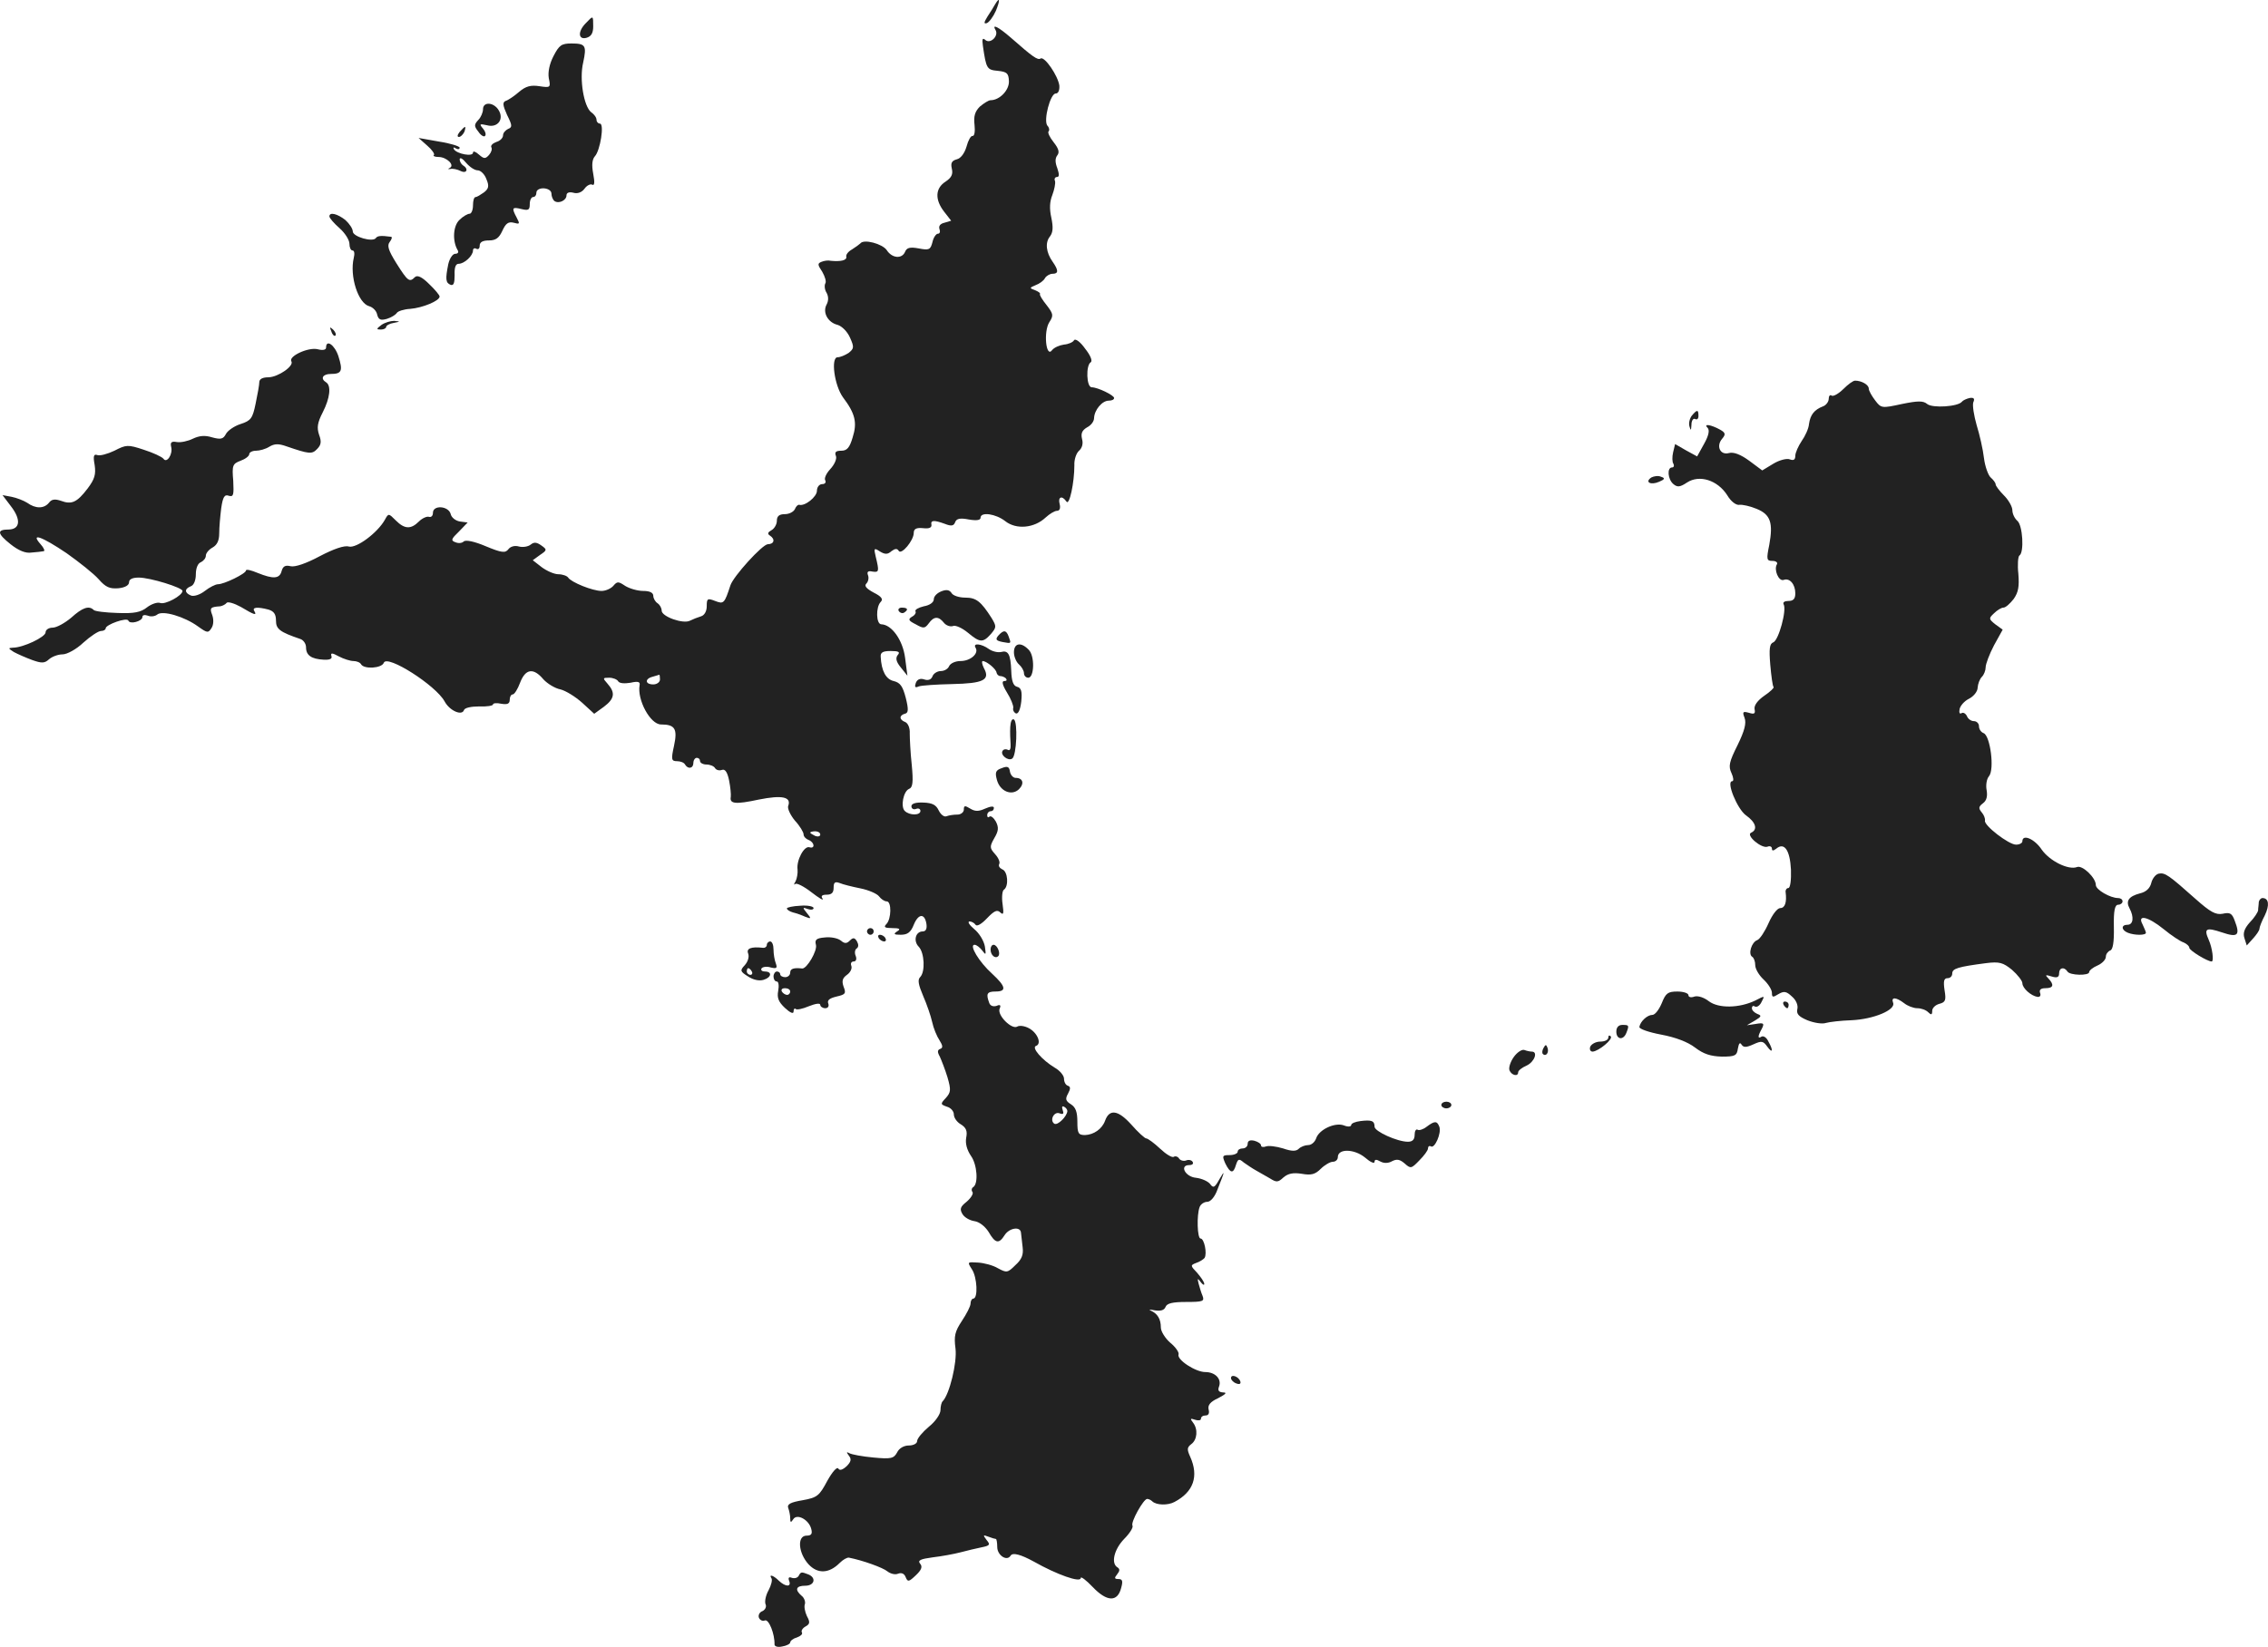 <?xml version="1.0" standalone="no"?>
<!DOCTYPE svg PUBLIC "-//W3C//DTD SVG 20010904//EN"
 "http://www.w3.org/TR/2001/REC-SVG-20010904/DTD/svg10.dtd">
<svg version="1.0" xmlns="http://www.w3.org/2000/svg"
 width="679.209pt" height="493.334pt" viewBox="0 0 679.209 493.334"
 preserveAspectRatio="xMidYMid meet">
<g transform="translate(-732.351,1232.023) scale(0.1,-0.1)"
fill="#222222" stroke="none">
<path d="M10304 12308 c-4 -7 -14 -24 -23 -37 -11 -18 -12 -23 -2 -20 7 3 19
19 27 37 13 32 12 43 -2 20z"/>
<path d="M9078 12251 c-25 -25 -23 -51 2 -44 14 4 20 14 20 34 0 34 0 33 -22
10z"/>
<path d="M10305 12230 c10 -17 -15 -42 -30 -30 -9 8 -11 4 -8 -17 10 -69 12
-72 45 -75 27 -3 32 -7 33 -31 1 -27 -28 -57 -55 -57 -6 0 -20 -9 -32 -19 -15
-15 -19 -29 -16 -55 2 -19 0 -34 -6 -33 -5 1 -13 -13 -18 -32 -6 -20 -17 -35
-29 -38 -15 -4 -19 -11 -15 -28 4 -17 -1 -27 -19 -39 -31 -20 -32 -54 -4 -90
l21 -27 -20 -6 c-13 -3 -18 -10 -15 -19 3 -8 1 -14 -5 -14 -5 0 -13 -11 -16
-25 -6 -23 -10 -25 -41 -19 -27 5 -36 2 -41 -10 -9 -22 -39 -20 -55 5 -13 19
-69 34 -79 20 -3 -3 -14 -11 -25 -18 -11 -6 -19 -16 -17 -22 2 -11 -18 -15
-47 -12 -7 2 -20 0 -27 -3 -13 -5 -12 -9 2 -30 8 -14 13 -30 9 -35 -3 -6 -2
-19 4 -28 6 -11 6 -24 0 -35 -13 -24 4 -54 33 -61 13 -4 29 -20 37 -38 13 -29
12 -33 -4 -46 -11 -7 -25 -13 -33 -13 -21 0 -10 -84 16 -120 37 -49 43 -76 29
-120 -9 -31 -17 -40 -34 -40 -16 0 -21 -4 -16 -16 3 -8 -4 -25 -17 -39 -12
-13 -19 -28 -15 -34 3 -6 -1 -11 -9 -11 -9 0 -16 -9 -16 -20 0 -18 -36 -47
-53 -42 -4 1 -10 -5 -13 -13 -4 -8 -17 -15 -30 -15 -17 0 -24 -6 -24 -20 0
-10 -7 -23 -16 -28 -11 -6 -13 -11 -5 -16 17 -11 13 -26 -6 -26 -17 -1 -103
-96 -112 -123 -18 -55 -20 -57 -46 -47 -23 9 -25 7 -25 -16 0 -15 -7 -27 -17
-30 -10 -3 -25 -9 -33 -13 -20 -11 -85 12 -85 30 0 8 -6 18 -12 22 -7 4 -13
15 -13 22 0 10 -11 15 -30 15 -17 0 -41 7 -54 15 -21 14 -24 14 -36 0 -7 -8
-23 -15 -35 -15 -27 0 -91 26 -100 40 -3 5 -17 10 -29 10 -13 0 -35 10 -50 21
l-27 21 22 16 c21 14 21 16 4 28 -14 10 -22 11 -32 3 -7 -6 -23 -9 -35 -6 -13
4 -26 0 -32 -8 -9 -12 -20 -11 -68 9 -33 14 -60 20 -66 14 -5 -5 -16 -6 -25
-2 -14 5 -12 10 11 32 l26 27 -23 3 c-13 2 -26 12 -28 23 -7 24 -53 27 -53 3
0 -9 -5 -14 -12 -12 -6 2 -20 -4 -30 -14 -24 -24 -43 -23 -69 3 -22 22 -22 22
-33 2 -22 -39 -85 -86 -108 -80 -13 4 -45 -7 -87 -29 -41 -22 -74 -33 -87 -30
-16 4 -23 0 -27 -14 -6 -24 -25 -25 -72 -6 -19 8 -35 12 -35 7 0 -9 -65 -41
-84 -41 -7 0 -25 -9 -39 -20 -14 -11 -32 -17 -41 -14 -20 8 -21 20 -1 28 9 3
15 18 15 36 0 18 6 33 15 36 8 4 15 12 15 20 0 7 9 18 20 24 14 8 20 21 20 43
0 18 3 51 6 75 5 34 10 42 23 37 14 -4 15 3 13 45 -4 46 -2 51 22 60 14 5 26
14 26 20 0 5 9 10 20 10 11 0 29 5 40 12 15 9 27 10 52 1 67 -23 76 -24 91 -8
12 12 14 22 6 43 -7 21 -5 36 11 67 22 43 26 80 10 90 -18 11 -10 25 14 25 33
0 37 9 23 53 -11 34 -37 52 -37 26 0 -7 -10 -9 -25 -5 -28 7 -88 -21 -79 -36
9 -14 -39 -47 -68 -48 -18 0 -28 -5 -28 -15 0 -7 -5 -36 -11 -64 -9 -44 -14
-51 -45 -61 -19 -6 -39 -20 -44 -30 -8 -15 -15 -17 -41 -10 -22 7 -39 5 -58
-4 -14 -7 -36 -12 -48 -10 -16 3 -20 -1 -17 -14 6 -22 -13 -51 -23 -36 -5 6
-31 18 -59 27 -48 16 -53 15 -88 -3 -21 -10 -44 -16 -51 -13 -11 4 -13 -3 -8
-30 4 -28 0 -42 -21 -70 -32 -42 -48 -49 -80 -37 -18 6 -28 5 -36 -6 -15 -18
-40 -18 -65 0 -11 7 -32 15 -47 18 l-27 5 25 -33 c31 -40 28 -69 -6 -70 -37 0
-35 -12 5 -44 24 -19 45 -28 63 -25 15 1 31 3 36 4 5 0 1 10 -9 21 -32 36 4
23 78 -27 38 -27 81 -61 96 -78 21 -24 33 -29 59 -27 20 2 32 9 32 18 0 9 10
14 29 14 34 0 131 -30 131 -40 0 -14 -52 -42 -67 -36 -8 3 -26 -3 -39 -13 -19
-15 -38 -19 -89 -17 -35 1 -68 5 -71 9 -14 14 -34 7 -67 -23 -19 -16 -44 -30
-56 -30 -11 0 -21 -6 -21 -14 0 -14 -67 -46 -98 -46 -15 -1 -14 -2 3 -13 11
-6 36 -17 55 -24 28 -10 37 -10 50 2 9 8 27 15 41 15 13 0 41 15 62 35 21 19
45 35 53 35 8 0 14 4 14 8 0 11 64 34 68 23 4 -12 42 -2 42 11 0 6 7 7 16 4 9
-4 22 -2 28 3 16 14 82 -6 122 -35 28 -20 31 -21 41 -5 6 9 7 25 2 39 -8 21
-6 24 24 26 6 1 15 5 19 10 3 5 23 -1 43 -12 40 -24 49 -27 40 -12 -7 11 9 13
43 4 16 -5 22 -14 22 -33 0 -25 11 -34 73 -55 9 -3 17 -14 17 -25 0 -24 16
-35 53 -37 19 -1 26 3 23 11 -3 10 2 10 22 -1 15 -8 35 -14 44 -14 9 0 20 -4
23 -10 9 -15 62 -12 68 5 10 25 156 -68 182 -116 15 -28 52 -44 58 -26 2 7 22
11 45 11 23 -1 42 2 42 6 0 4 11 5 25 2 18 -3 25 0 25 12 0 9 4 16 9 16 5 0
15 16 22 35 16 42 40 46 70 10 12 -13 35 -27 51 -30 16 -4 45 -22 65 -40 l36
-33 29 21 c32 24 35 42 11 69 -15 17 -15 18 5 18 11 0 24 -5 27 -11 4 -6 19
-7 37 -4 22 5 29 3 27 -7 -8 -44 32 -118 64 -118 42 0 50 -13 39 -64 -9 -41
-8 -46 9 -46 10 0 21 -4 24 -10 9 -15 25 -12 25 5 0 8 5 15 10 15 6 0 10 -4
10 -10 0 -5 9 -10 19 -10 11 0 23 -5 26 -11 4 -6 13 -8 21 -5 9 3 16 -7 21
-32 4 -20 6 -42 5 -49 -4 -21 14 -23 84 -8 70 14 98 8 88 -19 -3 -7 6 -27 20
-44 15 -16 26 -35 26 -41 0 -7 7 -14 15 -17 18 -7 20 -27 3 -22 -16 6 -40 -39
-36 -67 1 -11 -2 -27 -6 -35 -5 -8 -6 -12 -1 -8 4 4 26 -7 49 -25 22 -17 37
-26 33 -19 -6 8 -2 12 12 12 15 0 21 6 21 21 0 16 4 19 18 14 9 -4 37 -11 62
-16 25 -5 50 -16 56 -24 6 -8 16 -15 23 -15 15 0 14 -53 -1 -68 -9 -9 -5 -12
17 -12 23 0 27 -3 15 -10 -12 -8 -9 -10 11 -10 20 0 30 7 39 30 14 34 33 35
38 2 2 -14 -2 -22 -11 -22 -22 0 -29 -29 -12 -46 17 -18 20 -75 4 -91 -8 -8
-5 -23 9 -56 11 -25 23 -60 27 -78 4 -19 14 -43 22 -55 10 -16 11 -23 2 -26
-8 -3 -9 -9 -1 -23 5 -11 16 -39 23 -62 11 -38 10 -45 -5 -62 -17 -18 -16 -19
3 -26 12 -3 21 -14 21 -23 0 -10 9 -23 21 -30 16 -10 20 -20 16 -40 -3 -17 2
-36 14 -54 19 -26 23 -84 7 -94 -5 -3 -6 -10 -2 -15 3 -5 -5 -18 -18 -29 -19
-15 -21 -22 -12 -37 6 -10 22 -19 36 -21 14 -2 31 -15 42 -32 20 -35 31 -37
48 -10 14 22 47 27 49 8 1 -7 3 -27 5 -44 3 -23 -3 -37 -22 -54 -23 -23 -26
-23 -52 -9 -15 9 -42 16 -60 17 -32 2 -32 2 -18 -20 16 -24 19 -88 4 -88 -4 0
-8 -7 -8 -15 0 -8 -12 -31 -26 -52 -21 -32 -24 -45 -19 -83 5 -42 -18 -136
-38 -157 -4 -3 -7 -16 -7 -27 0 -12 -15 -34 -35 -50 -19 -16 -35 -35 -35 -43
0 -7 -11 -13 -25 -13 -14 0 -29 -8 -35 -21 -10 -18 -18 -20 -71 -15 -33 3 -65
9 -72 13 -9 5 -9 3 -1 -8 8 -10 6 -18 -7 -31 -12 -11 -21 -14 -25 -7 -4 6 -18
-10 -33 -37 -24 -45 -30 -50 -74 -58 -36 -6 -47 -12 -43 -23 3 -8 6 -22 6 -31
0 -13 2 -14 9 -3 11 18 47 -1 54 -29 4 -15 0 -20 -14 -20 -29 0 -25 -52 6 -86
27 -29 61 -28 93 4 10 10 22 17 28 16 41 -8 102 -30 115 -41 9 -7 23 -11 32
-7 11 4 19 0 23 -11 6 -14 9 -14 30 6 17 16 21 26 13 35 -8 10 1 14 38 19 26
3 64 10 83 15 19 5 48 12 63 15 25 5 27 8 15 22 -11 15 -11 16 5 10 10 -4 21
-7 23 -7 2 0 4 -11 4 -24 0 -25 29 -44 40 -26 6 10 30 4 70 -18 69 -39 140
-64 140 -49 0 6 16 -6 36 -27 42 -44 74 -46 85 -3 6 21 4 27 -8 27 -12 0 -13
3 -4 14 8 10 9 16 1 21 -20 12 -10 54 20 85 17 17 28 35 25 40 -6 10 33 80 44
80 4 0 11 -3 15 -7 12 -12 47 -13 67 -2 57 30 73 77 47 135 -10 22 -10 28 3
38 18 13 21 45 5 65 -9 12 -8 13 7 8 9 -3 17 -2 17 3 0 6 6 10 14 10 9 0 12 7
9 18 -3 13 5 23 29 34 23 12 27 17 14 17 -13 1 -16 6 -12 17 9 23 -11 44 -41
44 -29 0 -86 37 -80 53 2 6 -9 22 -25 35 -15 13 -28 34 -28 45 0 26 -10 42
-30 51 -8 3 -3 4 11 1 18 -3 29 0 33 10 4 11 21 15 62 15 50 0 55 2 49 18 -4
9 -9 26 -12 37 -4 16 -3 17 6 5 6 -8 11 -11 11 -6 0 6 -10 20 -21 33 -21 22
-21 23 -3 30 10 3 22 11 25 15 8 13 -1 58 -12 58 -10 0 -12 70 -3 94 3 9 14
16 23 16 10 0 23 15 31 38 22 55 23 60 5 29 -14 -25 -18 -27 -28 -13 -7 8 -25
16 -42 18 -32 3 -50 38 -20 38 9 0 14 4 10 10 -3 5 -12 7 -19 4 -8 -3 -17 0
-21 5 -3 6 -11 9 -16 6 -5 -4 -24 8 -41 24 -18 17 -37 31 -42 31 -4 0 -25 19
-45 42 -39 43 -65 47 -78 11 -9 -25 -34 -42 -60 -43 -20 0 -23 5 -23 40 0 29
-5 43 -19 52 -16 10 -18 16 -9 32 8 15 8 21 -1 24 -6 2 -11 11 -11 21 0 9 -12
24 -28 33 -38 23 -70 60 -56 65 18 6 5 39 -21 53 -13 7 -28 9 -35 5 -16 -10
-60 33 -53 53 5 11 2 14 -9 9 -10 -3 -19 0 -22 9 -10 27 -7 34 19 34 34 0 31
15 -10 53 -40 36 -70 87 -53 87 6 0 16 -8 23 -17 11 -15 12 -14 8 12 -3 17
-17 40 -32 52 -14 12 -21 22 -14 23 6 0 15 -5 18 -10 4 -6 18 2 34 19 22 23
31 27 40 18 10 -9 11 -4 7 25 -3 20 -1 40 4 43 15 10 12 55 -5 61 -8 4 -12 10
-9 16 3 5 -2 18 -12 29 -17 19 -17 23 -3 48 13 22 14 32 5 50 -7 12 -15 18
-19 15 -4 -4 -7 -2 -7 4 0 7 5 12 10 12 6 0 10 4 10 10 0 6 -10 5 -26 -2 -20
-9 -30 -9 -45 0 -16 10 -19 9 -19 -3 0 -8 -9 -15 -19 -15 -11 0 -25 -2 -33 -5
-7 -3 -17 5 -23 17 -8 17 -19 23 -46 24 -23 1 -36 -3 -36 -11 0 -7 6 -11 14
-8 7 3 13 0 13 -6 0 -14 -33 -14 -47 0 -13 13 -4 59 13 66 11 4 13 20 8 72 -4
36 -6 79 -6 94 1 16 -5 30 -13 34 -19 7 -19 20 -2 25 11 2 12 12 3 48 -9 34
-16 45 -36 50 -23 5 -37 30 -39 73 -1 13 7 17 30 17 24 0 29 -3 21 -12 -7 -9
-5 -20 9 -37 l20 -25 -7 54 c-7 53 -40 99 -71 100 -16 0 -17 52 -2 67 8 8 3
16 -21 28 -22 12 -29 20 -22 27 6 6 8 17 5 25 -4 10 0 14 13 11 20 -3 21 0 10
45 -6 25 -5 27 13 15 15 -9 23 -9 34 1 11 8 17 9 22 1 8 -13 45 31 45 54 0 12
8 16 28 14 17 -2 26 1 25 10 -3 14 7 15 40 3 20 -8 27 -6 31 5 4 11 15 13 41
8 23 -4 35 -2 35 5 0 19 46 12 74 -10 33 -26 87 -21 121 11 12 11 27 20 34 20
8 0 11 8 8 20 -6 22 7 27 20 8 9 -15 24 57 24 108 -1 18 6 37 14 44 9 8 13 21
9 35 -4 17 0 26 15 35 12 6 21 18 21 28 1 24 24 52 44 52 9 0 16 3 16 8 0 8
-49 32 -67 32 -16 0 -18 66 -3 75 6 4 -1 21 -17 41 -14 20 -29 31 -33 25 -3
-6 -17 -12 -30 -13 -14 -2 -30 -9 -36 -17 -18 -24 -26 56 -8 84 13 20 12 25
-8 51 -13 16 -22 31 -20 33 2 3 -5 8 -15 12 -17 6 -17 7 2 15 11 4 24 13 28
21 4 7 15 13 22 13 19 0 19 10 1 36 -20 28 -23 58 -8 76 9 12 10 27 4 56 -6
27 -5 48 3 68 6 16 10 35 8 42 -3 6 0 12 6 12 7 0 7 8 1 26 -7 18 -7 30 0 39
7 9 4 20 -11 39 -12 15 -19 30 -15 33 3 3 2 11 -4 17 -12 16 9 96 25 96 8 0
12 10 11 24 -4 29 -44 88 -56 81 -9 -6 -24 5 -90 63 -37 32 -57 42 -45 22z
m-1005 -1945 c0 -8 -9 -15 -20 -15 -25 0 -26 17 -2 23 9 3 18 5 20 6 1 0 2 -6
2 -14z m480 -465 c0 -5 -7 -7 -15 -4 -8 4 -15 8 -15 10 0 2 7 4 15 4 8 0 15
-4 15 -10z m740 -828 c-1 -16 -29 -44 -39 -38 -15 10 -1 38 16 31 11 -4 13 -1
9 10 -3 9 -2 13 4 10 6 -3 10 -9 10 -13z"/>
<path d="M8981 12152 c-12 -23 -17 -48 -14 -66 6 -28 5 -29 -28 -24 -26 4 -41
0 -61 -17 -15 -13 -33 -25 -40 -27 -10 -4 -9 -13 4 -42 16 -32 16 -37 3 -42
-8 -4 -15 -12 -15 -19 0 -8 -9 -17 -20 -20 -11 -4 -18 -11 -15 -16 3 -5 0 -15
-7 -23 -11 -12 -15 -12 -30 1 -10 9 -18 12 -18 6 0 -13 -48 -4 -57 10 -3 6 -1
7 5 3 7 -4 12 -3 12 2 0 4 -28 13 -61 18 l-62 11 26 -23 c14 -12 23 -25 20
-28 -4 -3 3 -6 14 -6 24 0 50 -25 33 -33 -6 -3 -5 -4 2 -3 7 2 21 -1 31 -6 18
-9 25 6 7 17 -5 3 -10 12 -10 18 1 7 9 2 19 -10 11 -13 26 -23 35 -23 9 0 21
-12 26 -26 9 -21 7 -29 -7 -40 -10 -7 -21 -14 -25 -14 -5 0 -8 -11 -8 -25 0
-14 -5 -25 -10 -25 -6 0 -20 -8 -30 -18 -20 -18 -22 -64 -6 -91 4 -6 1 -11 -7
-11 -8 0 -17 -14 -21 -31 -9 -45 -8 -56 7 -62 9 -3 12 5 12 29 -1 23 3 34 12
34 17 0 43 24 43 40 0 6 5 8 10 5 6 -3 10 1 10 9 0 11 9 16 28 16 20 0 30 7
40 29 10 22 18 28 34 24 18 -5 19 -4 9 15 -16 30 -14 33 14 26 21 -5 25 -3 25
15 0 12 5 21 10 21 6 0 10 6 10 14 0 7 10 13 23 12 12 -1 22 -7 22 -16 0 -8 4
-18 9 -22 13 -9 36 2 36 17 0 8 8 11 20 8 13 -4 26 1 34 12 7 10 18 15 23 12
7 -4 8 7 3 33 -5 26 -3 43 5 52 16 17 29 98 15 98 -5 0 -10 5 -10 11 0 7 -7
17 -16 23 -22 17 -36 99 -24 149 11 51 7 57 -35 57 -30 0 -37 -5 -54 -38z"/>
<path d="M8770 11993 c0 -9 -6 -24 -14 -32 -13 -14 -13 -19 0 -35 7 -11 17
-17 20 -13 4 4 1 14 -6 22 -12 14 -10 15 12 10 33 -9 53 20 33 48 -16 22 -45
22 -45 0z"/>
<path d="M8700 11925 c-7 -9 -8 -15 -2 -15 5 0 12 7 16 15 3 8 4 15 2 15 -2 0
-9 -7 -16 -15z"/>
<path d="M8310 11672 c0 -5 14 -21 30 -35 17 -15 30 -36 30 -47 0 -11 4 -20 9
-20 6 0 7 -10 4 -22 -13 -55 13 -136 46 -145 11 -3 22 -14 24 -25 4 -16 11
-18 29 -13 13 4 26 12 30 18 3 5 21 11 40 12 37 3 88 24 88 37 0 4 -14 21 -32
38 -21 21 -35 27 -42 20 -16 -16 -21 -13 -55 41 -25 40 -29 54 -20 65 6 8 8
15 3 15 -30 4 -40 3 -45 -4 -9 -13 -69 4 -69 20 0 8 -10 23 -22 34 -24 19 -48
25 -48 11z"/>
<path d="M8466 11347 c-16 -12 -16 -14 -2 -14 9 0 16 4 16 8 0 4 10 10 23 12
20 4 20 4 1 6 -11 0 -28 -5 -38 -12z"/>
<path d="M8316 11327 c3 -10 9 -15 12 -12 3 3 0 11 -7 18 -10 9 -11 8 -5 -6z"/>
<path d="M12844 11155 c-14 -14 -30 -23 -35 -20 -5 4 -9 -1 -9 -10 0 -8 -8
-19 -17 -22 -26 -10 -38 -25 -42 -53 -1 -14 -12 -37 -22 -51 -10 -15 -19 -35
-19 -44 0 -12 -5 -15 -16 -11 -9 4 -32 -2 -50 -13 l-33 -20 -39 29 c-26 19
-47 27 -61 23 -26 -7 -39 21 -20 43 11 13 10 18 -6 27 -27 15 -51 19 -38 6 7
-7 4 -23 -10 -48 l-21 -38 -33 18 -33 19 -6 -25 c-3 -13 -3 -29 1 -34 3 -6 1
-11 -4 -11 -16 0 -13 -36 4 -50 12 -10 20 -9 41 5 37 24 91 7 120 -38 11 -19
27 -31 37 -29 9 1 32 -4 51 -12 42 -17 50 -42 38 -108 -9 -44 -8 -48 10 -48
10 0 16 -5 13 -10 -10 -16 5 -52 20 -47 18 7 35 -13 35 -40 0 -17 -6 -23 -21
-23 -11 0 -17 -4 -14 -10 10 -17 -15 -108 -31 -114 -11 -4 -13 -19 -9 -67 3
-34 7 -64 10 -67 2 -2 -10 -14 -28 -26 -20 -14 -31 -29 -29 -40 3 -14 -1 -16
-17 -11 -18 5 -20 3 -13 -15 6 -16 0 -39 -21 -82 -25 -50 -28 -63 -18 -84 6
-13 7 -24 2 -24 -19 0 15 -83 41 -102 30 -21 36 -43 16 -52 -18 -7 31 -49 49
-42 7 3 13 0 13 -6 0 -7 4 -7 13 0 24 20 41 -4 44 -63 1 -31 -2 -55 -8 -55 -5
0 -9 -6 -8 -12 4 -31 -2 -48 -16 -48 -9 0 -24 -20 -35 -45 -11 -25 -26 -48
-34 -51 -17 -6 -28 -42 -15 -50 5 -3 9 -14 9 -25 0 -11 11 -30 25 -43 14 -13
25 -31 25 -40 0 -14 3 -14 19 -4 17 10 24 9 41 -7 13 -11 19 -27 16 -38 -3
-14 4 -22 30 -33 20 -8 45 -12 56 -8 11 3 45 7 76 8 67 3 133 31 125 52 -7 18
8 18 33 -1 10 -8 28 -15 39 -15 12 0 26 -5 33 -12 9 -9 12 -8 12 4 0 9 10 18
21 21 19 5 21 11 16 41 -4 27 -2 36 9 36 8 0 14 6 14 14 0 15 17 20 101 31 40
5 51 2 78 -20 17 -15 31 -33 31 -40 0 -15 26 -38 45 -41 8 -1 11 4 8 12 -3 9
2 14 16 14 24 0 27 10 9 29 -11 11 -9 12 10 6 16 -5 22 -2 22 9 0 18 15 21 25
6 7 -12 65 -13 65 -2 0 5 11 14 25 20 14 6 25 18 25 26 0 8 6 16 13 19 8 2 12
25 11 70 -1 50 3 67 13 67 7 0 13 5 13 10 0 6 -6 10 -13 10 -24 0 -67 25 -67
39 0 22 -40 60 -56 54 -26 -10 -82 18 -106 52 -21 32 -58 48 -58 25 0 -5 -8
-10 -19 -10 -22 0 -97 58 -93 72 1 6 -3 17 -10 25 -10 12 -9 17 4 27 11 8 14
21 11 39 -3 15 0 34 7 42 17 20 4 121 -16 129 -8 3 -14 12 -14 21 0 8 -7 15
-15 15 -9 0 -18 7 -21 15 -4 8 -11 12 -16 9 -6 -4 -8 2 -6 12 2 10 14 24 28
31 14 7 26 22 26 33 1 12 6 26 13 33 6 6 11 19 11 28 0 10 11 39 25 66 l26 47
-22 16 c-20 16 -20 18 -4 33 9 9 22 17 28 17 7 0 20 12 31 26 14 20 17 37 14
75 -3 27 -1 52 3 55 15 9 10 91 -6 104 -8 7 -15 21 -15 32 0 10 -11 30 -25 44
-14 14 -25 29 -25 33 0 5 -7 14 -15 21 -7 6 -17 33 -20 58 -3 26 -13 70 -22
99 -8 28 -13 59 -10 68 5 11 2 15 -11 13 -9 -2 -20 -7 -23 -11 -11 -15 -88
-20 -104 -7 -12 10 -27 10 -76 0 -60 -13 -62 -13 -80 11 -10 13 -19 29 -19 35
0 12 -22 24 -41 24 -6 0 -21 -11 -35 -25z"/>
<path d="M12390 11075 c-6 -8 -10 -22 -7 -32 4 -14 5 -13 6 5 0 13 6 20 11 17
6 -3 10 1 10 9 0 20 -4 20 -20 1z"/>
<path d="M12269 10890 c-21 -14 -2 -24 23 -13 17 7 19 11 6 15 -8 4 -21 2 -29
-2z"/>
<path d="M10143 10549 c-13 -5 -23 -15 -23 -24 0 -9 -12 -18 -30 -21 -16 -4
-27 -10 -25 -15 3 -4 -2 -12 -10 -16 -13 -8 -11 -12 11 -23 23 -13 27 -13 39
3 15 21 29 22 45 2 7 -9 20 -13 28 -10 7 3 27 -6 44 -20 36 -30 45 -31 69 -4
17 20 17 23 2 48 -32 50 -46 61 -79 61 -18 0 -37 6 -41 14 -6 9 -15 11 -30 5z"/>
<path d="M10015 10490 c4 -6 11 -8 16 -5 14 9 11 15 -7 15 -8 0 -12 -5 -9 -10z"/>
<path d="M10313 10416 c-9 -11 -7 -15 13 -19 27 -5 26 -5 18 17 -7 19 -15 20
-31 2z"/>
<path d="M10245 10380 c11 -17 -15 -40 -45 -40 -16 0 -30 -7 -34 -15 -3 -8
-14 -15 -25 -15 -10 0 -22 -7 -25 -16 -4 -10 -13 -13 -25 -9 -12 4 -21 0 -25
-11 -4 -12 -2 -15 9 -10 8 3 53 6 100 7 93 2 115 12 95 48 -6 12 -7 21 -3 21
12 -1 40 -24 41 -35 1 -5 6 -10 11 -10 5 0 13 -3 17 -7 4 -5 2 -8 -5 -8 -8 0
-6 -11 8 -34 12 -19 20 -40 19 -46 -2 -7 2 -14 8 -17 7 -2 13 11 16 36 3 30 0
41 -13 44 -11 3 -16 17 -17 47 -2 51 -9 63 -31 57 -10 -2 -26 2 -36 9 -22 16
-49 19 -40 4z"/>
<path d="M10360 10366 c0 -13 7 -29 15 -36 8 -7 15 -19 15 -26 0 -8 6 -14 13
-14 18 0 20 66 1 84 -23 24 -44 20 -44 -8z"/>
<path d="M10349 10143 c-1 -15 0 -39 1 -52 1 -13 -2 -21 -8 -17 -6 3 -13 2
-16 -3 -8 -12 17 -32 29 -23 13 9 17 109 5 117 -6 3 -10 -6 -11 -22z"/>
<path d="M10323 10019 c-18 -6 -20 -13 -14 -35 9 -34 44 -49 66 -28 17 17 12
34 -10 34 -7 0 -15 8 -17 19 -2 15 -8 17 -25 10z"/>
<path d="M13788 9703 c-9 -2 -19 -15 -22 -28 -4 -16 -16 -27 -34 -31 -34 -9
-43 -23 -31 -45 14 -26 11 -49 -6 -49 -20 0 -19 -16 1 -24 20 -8 54 -8 54 0 0
3 -5 14 -10 25 -17 31 16 24 63 -14 23 -19 50 -37 60 -40 9 -4 17 -11 17 -16
0 -8 54 -41 67 -41 7 0 2 41 -9 65 -15 34 -8 38 40 22 47 -16 55 -9 38 35 -8
22 -14 26 -36 21 -21 -4 -37 5 -81 44 -81 72 -92 80 -111 76z"/>
<path d="M14088 9618 c0 -7 -2 -18 -2 -25 -1 -6 -12 -23 -25 -36 -16 -18 -21
-32 -16 -47 l7 -22 19 21 c10 11 19 24 19 29 0 5 7 23 16 40 15 31 12 52 -7
52 -5 0 -10 -6 -11 -12z"/>
<path d="M9680 9599 c0 -4 8 -9 18 -12 9 -2 26 -8 37 -13 18 -7 19 -6 5 11
-14 17 -13 18 3 12 9 -3 17 -2 17 3 0 5 -18 9 -40 7 -22 -1 -40 -5 -40 -8z"/>
<path d="M9920 9530 c0 -5 5 -10 10 -10 6 0 10 5 10 10 0 6 -4 10 -10 10 -5 0
-10 -4 -10 -10z"/>
<path d="M9794 9512 c-26 -2 -31 -7 -27 -22 5 -17 -27 -72 -41 -71 -26 3 -36
-1 -36 -12 0 -8 -7 -14 -15 -14 -8 0 -15 4 -15 9 0 4 -4 8 -10 8 -5 0 -10 -7
-10 -15 0 -8 4 -15 10 -15 5 0 7 -12 4 -28 -4 -21 1 -33 20 -51 16 -15 26 -19
26 -11 0 7 3 11 6 8 3 -4 21 0 40 8 20 8 34 10 34 4 0 -5 7 -10 15 -10 8 0 12
6 9 14 -4 10 4 16 25 21 26 6 29 9 21 29 -6 17 -4 26 10 36 10 7 16 19 13 27
-3 7 0 13 7 13 7 0 10 7 6 17 -4 9 -2 19 3 22 6 4 6 12 1 21 -7 12 -12 12 -21
3 -10 -10 -16 -10 -28 0 -9 7 -30 11 -47 9z m-104 -162 c0 -5 -4 -10 -9 -10
-6 0 -13 5 -16 10 -3 6 1 10 9 10 9 0 16 -4 16 -10z"/>
<path d="M9955 9510 c3 -5 11 -10 16 -10 6 0 7 5 4 10 -3 6 -11 10 -16 10 -6
0 -7 -4 -4 -10z"/>
<path d="M9620 9490 c0 -6 -6 -10 -12 -9 -35 4 -50 -2 -44 -17 4 -10 -1 -25
-10 -35 -15 -16 -14 -19 10 -34 15 -10 33 -14 46 -10 24 7 27 25 4 25 -8 0
-13 4 -10 9 3 5 16 7 28 3 17 -4 20 -2 15 12 -4 10 -7 29 -7 42 0 13 -4 24
-10 24 -5 0 -10 -5 -10 -10z m-45 -80 c3 -5 1 -10 -4 -10 -6 0 -11 5 -11 10 0
6 2 10 4 10 3 0 8 -4 11 -10z"/>
<path d="M10290 9476 c0 -17 14 -29 23 -20 8 8 -3 34 -14 34 -5 0 -9 -6 -9
-14z"/>
<path d="M12300 9315 c-8 -19 -20 -35 -28 -35 -15 0 -36 -19 -39 -36 -1 -6 28
-16 65 -23 43 -8 80 -22 102 -39 25 -19 46 -26 80 -27 40 0 45 3 48 24 3 16 6
20 11 12 6 -9 14 -9 36 1 24 11 29 10 41 -7 16 -22 19 -12 3 16 -5 11 -14 17
-20 14 -12 -8 -12 1 1 24 8 16 5 18 -18 14 l-27 -4 24 14 c20 12 21 15 7 20
-9 4 -16 11 -16 17 0 6 4 9 9 5 6 -3 15 3 20 14 10 19 10 19 -19 4 -48 -23
-110 -24 -139 -2 -14 11 -32 17 -43 14 -10 -4 -18 -2 -18 4 0 6 -15 11 -33 11
-29 0 -35 -5 -47 -35z"/>
<path d="M12665 9310 c3 -5 8 -10 11 -10 2 0 4 5 4 10 0 6 -5 10 -11 10 -5 0
-7 -4 -4 -10z"/>
<path d="M12164 9230 c0 -24 21 -27 30 -4 9 23 8 24 -12 24 -11 0 -18 -7 -18
-20z"/>
<path d="M12140 9212 c0 -7 -11 -12 -24 -12 -13 0 -26 -7 -30 -15 -3 -8 0 -15
7 -15 18 1 63 38 54 46 -4 4 -7 2 -7 -4z"/>
<path d="M11946 9181 c-4 -7 -5 -15 -2 -18 9 -9 19 4 14 18 -4 11 -6 11 -12 0z"/>
<path d="M11857 9154 c-10 -14 -16 -32 -13 -40 6 -15 26 -20 26 -6 0 5 11 14
25 20 24 11 35 42 16 42 -5 0 -15 2 -23 5 -7 2 -21 -7 -31 -21z"/>
<path d="M11640 9010 c0 -5 7 -10 15 -10 8 0 15 5 15 10 0 6 -7 10 -15 10 -8
0 -15 -4 -15 -10z"/>
<path d="M11398 8962 c-16 -2 -28 -7 -28 -12 0 -5 -10 -6 -22 -1 -27 10 -75
-13 -83 -39 -4 -11 -14 -20 -24 -20 -9 0 -22 -5 -28 -11 -8 -8 -21 -8 -47 1
-20 6 -43 9 -51 6 -8 -3 -15 -2 -15 3 0 5 -9 11 -20 14 -13 3 -20 0 -20 -9 0
-8 -7 -14 -15 -14 -8 0 -15 -4 -15 -10 0 -5 -11 -10 -24 -10 -22 0 -23 -2 -13
-25 15 -30 24 -32 32 -4 6 18 9 19 23 7 10 -7 26 -18 37 -24 11 -6 30 -17 42
-24 19 -12 24 -12 40 3 14 12 29 15 55 11 28 -5 40 -2 57 15 11 11 28 21 36
21 8 0 15 6 15 14 0 26 49 25 81 -1 16 -14 29 -20 29 -13 0 7 5 8 17 1 11 -6
24 -6 36 1 14 7 23 5 37 -7 18 -16 20 -16 44 9 14 14 26 30 26 36 0 6 4 9 9 6
11 -7 32 40 25 59 -7 18 -14 18 -38 0 -10 -8 -23 -12 -27 -9 -5 3 -9 -4 -9
-15 0 -14 -6 -21 -20 -21 -32 0 -100 31 -100 45 0 18 -9 21 -42 17z"/>
<path d="M11010 8192 c0 -5 7 -13 16 -16 10 -4 14 -1 12 6 -5 15 -28 23 -28
10z"/>
<path d="M9715 7599 c-4 -6 -13 -8 -21 -5 -8 3 -11 0 -7 -10 7 -18 -11 -18
-31 1 -16 16 -31 21 -22 7 3 -5 -1 -21 -9 -36 -8 -14 -12 -33 -9 -41 4 -8 -1
-17 -9 -21 -9 -3 -13 -12 -11 -19 3 -8 11 -12 18 -9 12 5 30 -41 29 -72 0 -6
10 -9 23 -6 13 2 24 8 24 12 0 5 9 12 20 15 11 4 18 10 15 15 -3 5 2 13 11 18
13 7 14 13 4 31 -6 13 -9 29 -6 36 2 7 -2 19 -10 25 -21 18 -17 30 11 30 28 0
34 24 9 34 -21 8 -22 8 -29 -5z"/>
</g>
</svg>
